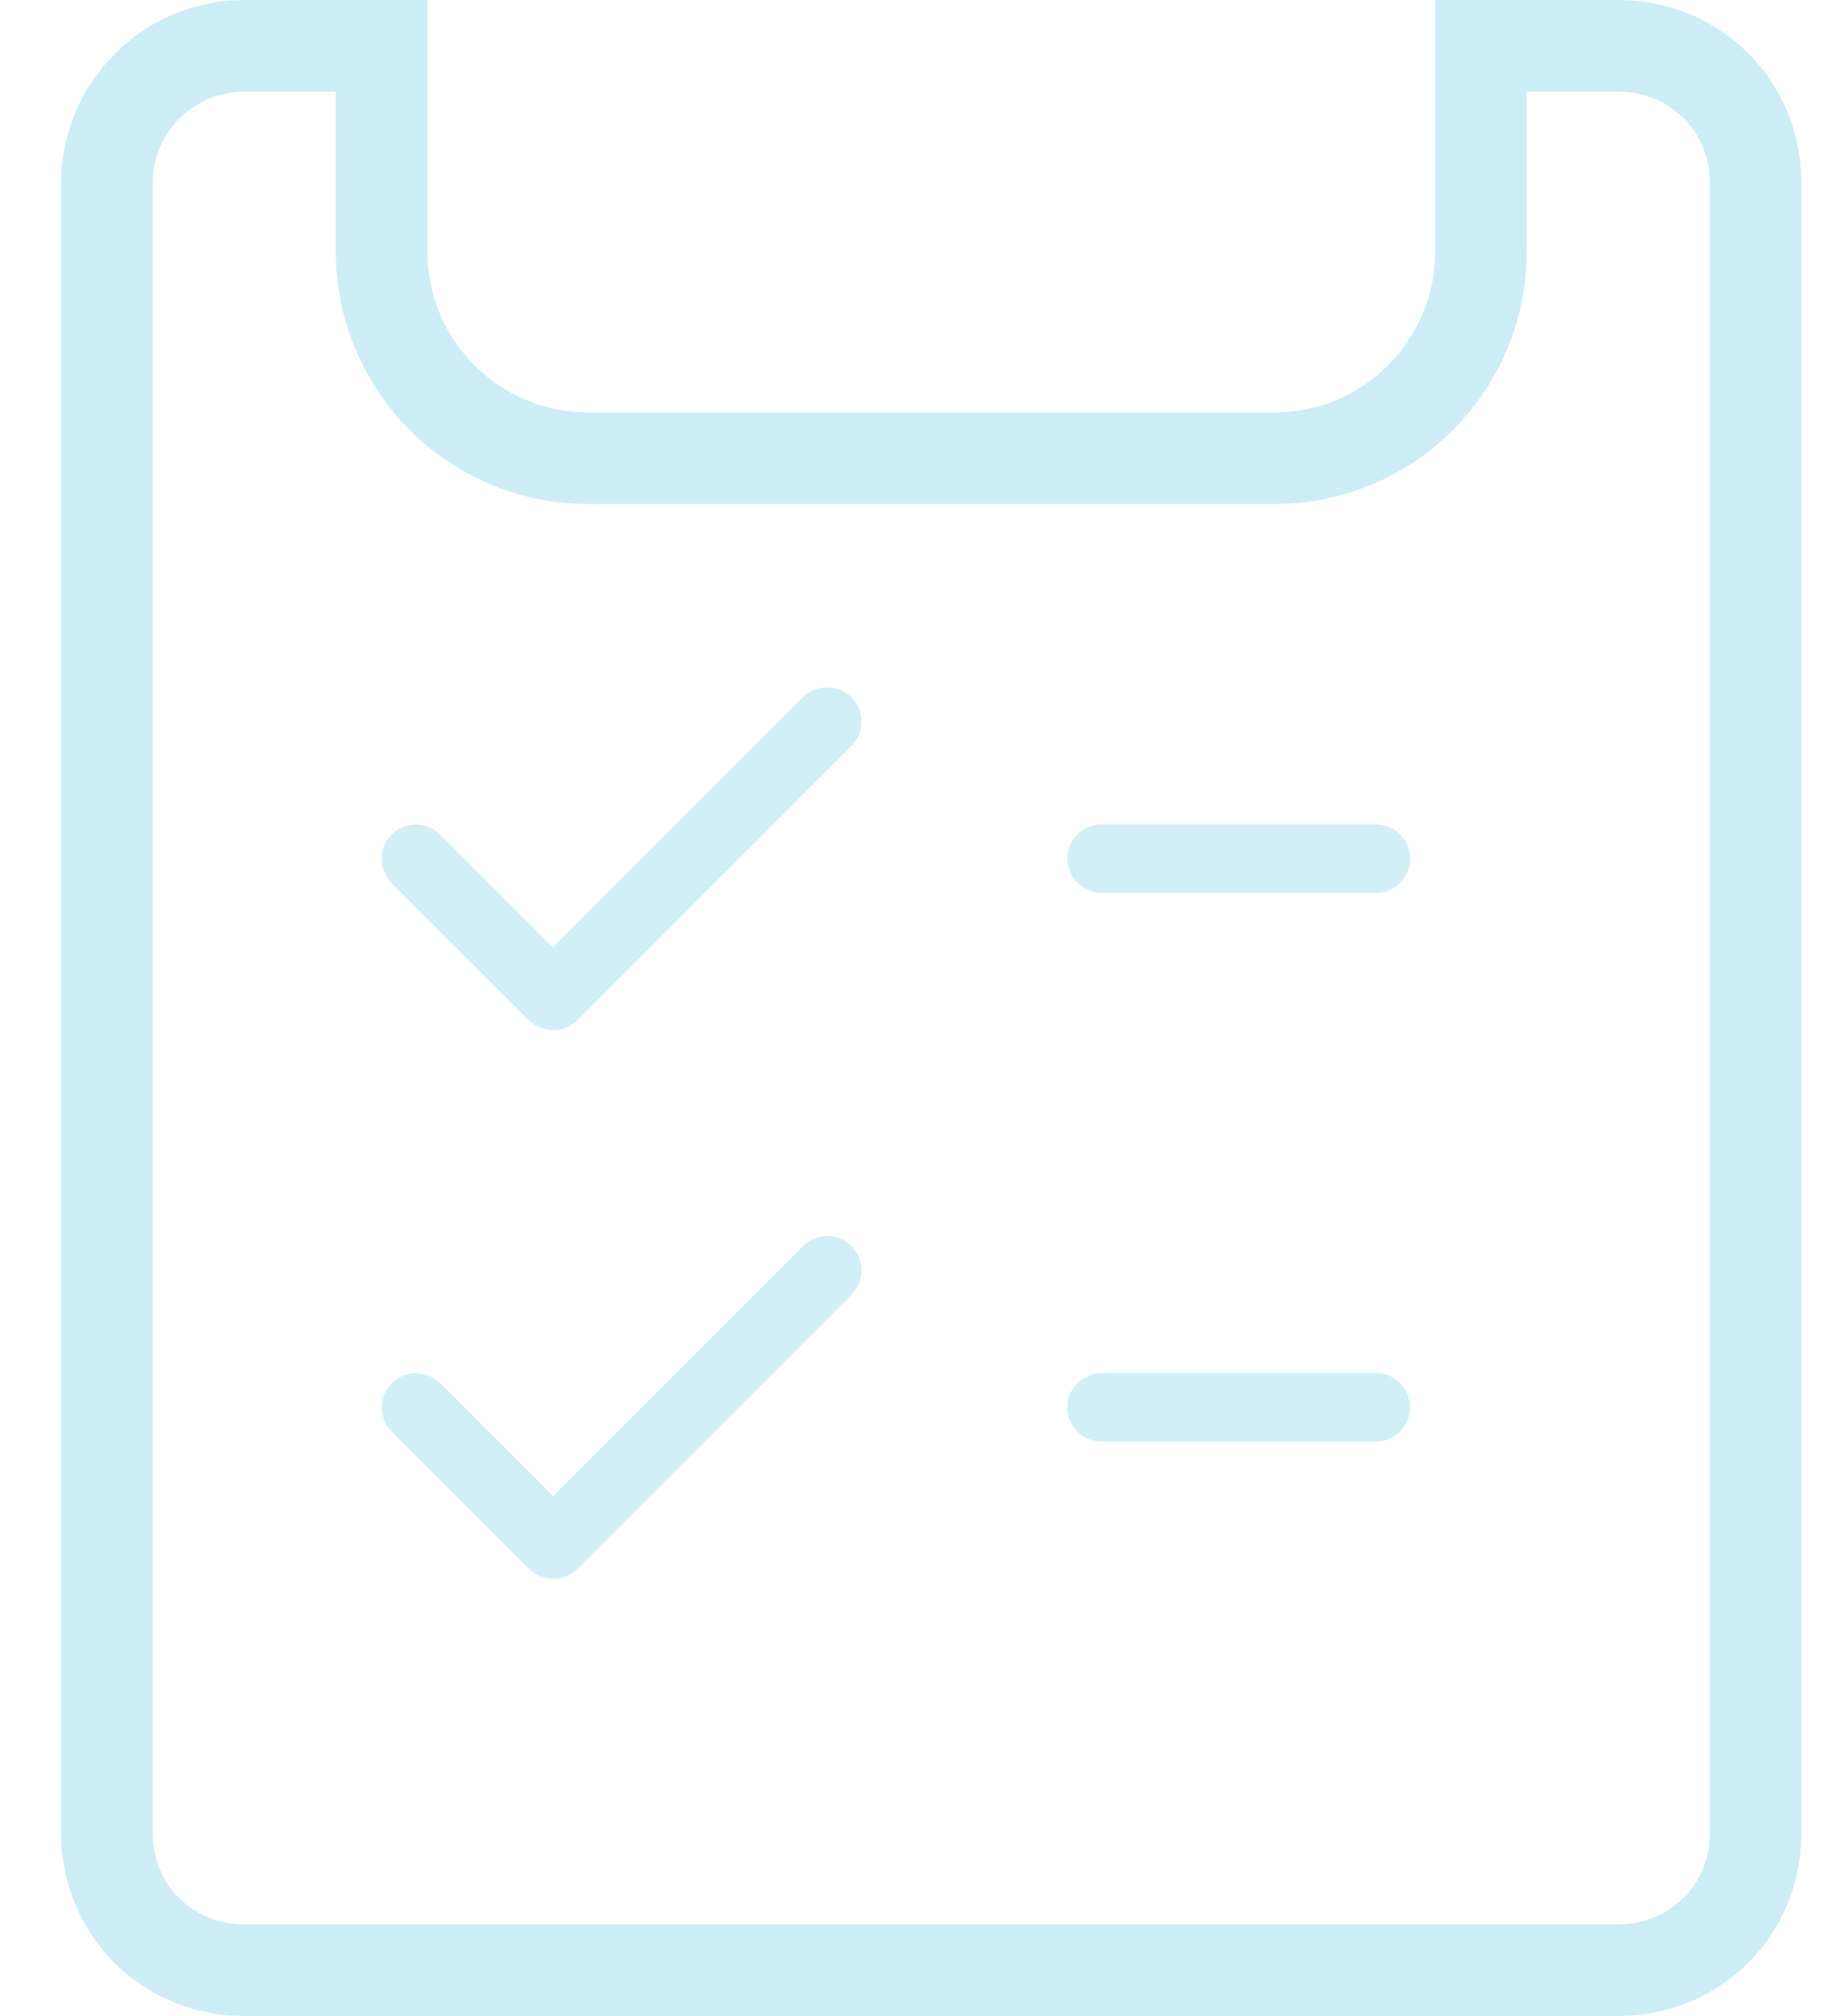 <svg width="20" height="22" viewBox="0 0 20 22" fill="none" xmlns="http://www.w3.org/2000/svg">
<path d="M17.667 0.5H16.167V2.75C16.167 3.99 15.157 5 13.917 5H6.417C5.176 5 4.167 3.99 4.167 2.75V0.5H2.667C1.84 0.5 1.167 1.173 1.167 2V20C1.167 20.841 1.825 21.5 2.667 21.5H17.667C18.508 21.5 19.167 20.841 19.167 20V2C19.167 1.159 18.508 0.5 17.667 0.5Z" stroke="#C0E8F4" stroke-opacity="0.8"/>
<path d="M6.038 17.23C5.938 17.23 5.843 17.19 5.772 17.12L4.276 15.624C4.205 15.553 4.167 15.46 4.167 15.36C4.167 15.259 4.205 15.165 4.276 15.095C4.347 15.025 4.44 14.986 4.54 14.986C4.641 14.986 4.735 15.025 4.805 15.095L6.038 16.327L8.767 13.598C8.838 13.528 8.931 13.489 9.031 13.489C9.131 13.489 9.225 13.528 9.296 13.598C9.441 13.744 9.442 13.982 9.297 14.128L6.303 17.122C6.233 17.191 6.138 17.23 6.038 17.23L6.038 17.23Z" fill="#C0E8F4" fill-opacity="0.7"/>
<path d="M12.027 15.732C11.82 15.732 11.652 15.565 11.652 15.358C11.652 15.152 11.82 14.984 12.027 14.984H15.021C15.227 14.984 15.395 15.152 15.395 15.358C15.395 15.565 15.227 15.732 15.021 15.732H12.027Z" fill="#C0E8F4" fill-opacity="0.7"/>
<path d="M12.027 9.744C11.82 9.744 11.652 9.576 11.652 9.37C11.652 9.164 11.82 8.996 12.027 8.996H15.021C15.227 8.996 15.395 9.164 15.395 9.37C15.395 9.576 15.227 9.744 15.021 9.744H12.027Z" fill="#C0E8F4" fill-opacity="0.7"/>
<path d="M6.038 11.241C5.938 11.241 5.843 11.202 5.772 11.131L4.276 9.636C4.13 9.49 4.13 9.253 4.276 9.107C4.347 9.036 4.44 8.997 4.54 8.997C4.641 8.997 4.735 9.036 4.805 9.107L6.038 10.338L8.767 7.609C8.838 7.539 8.931 7.5 9.031 7.5C9.131 7.5 9.225 7.539 9.296 7.609C9.441 7.755 9.442 7.993 9.297 8.139L6.303 11.133C6.233 11.203 6.138 11.242 6.038 11.242L6.038 11.241Z" fill="#C0E8F4" fill-opacity="0.7"/>
</svg>
